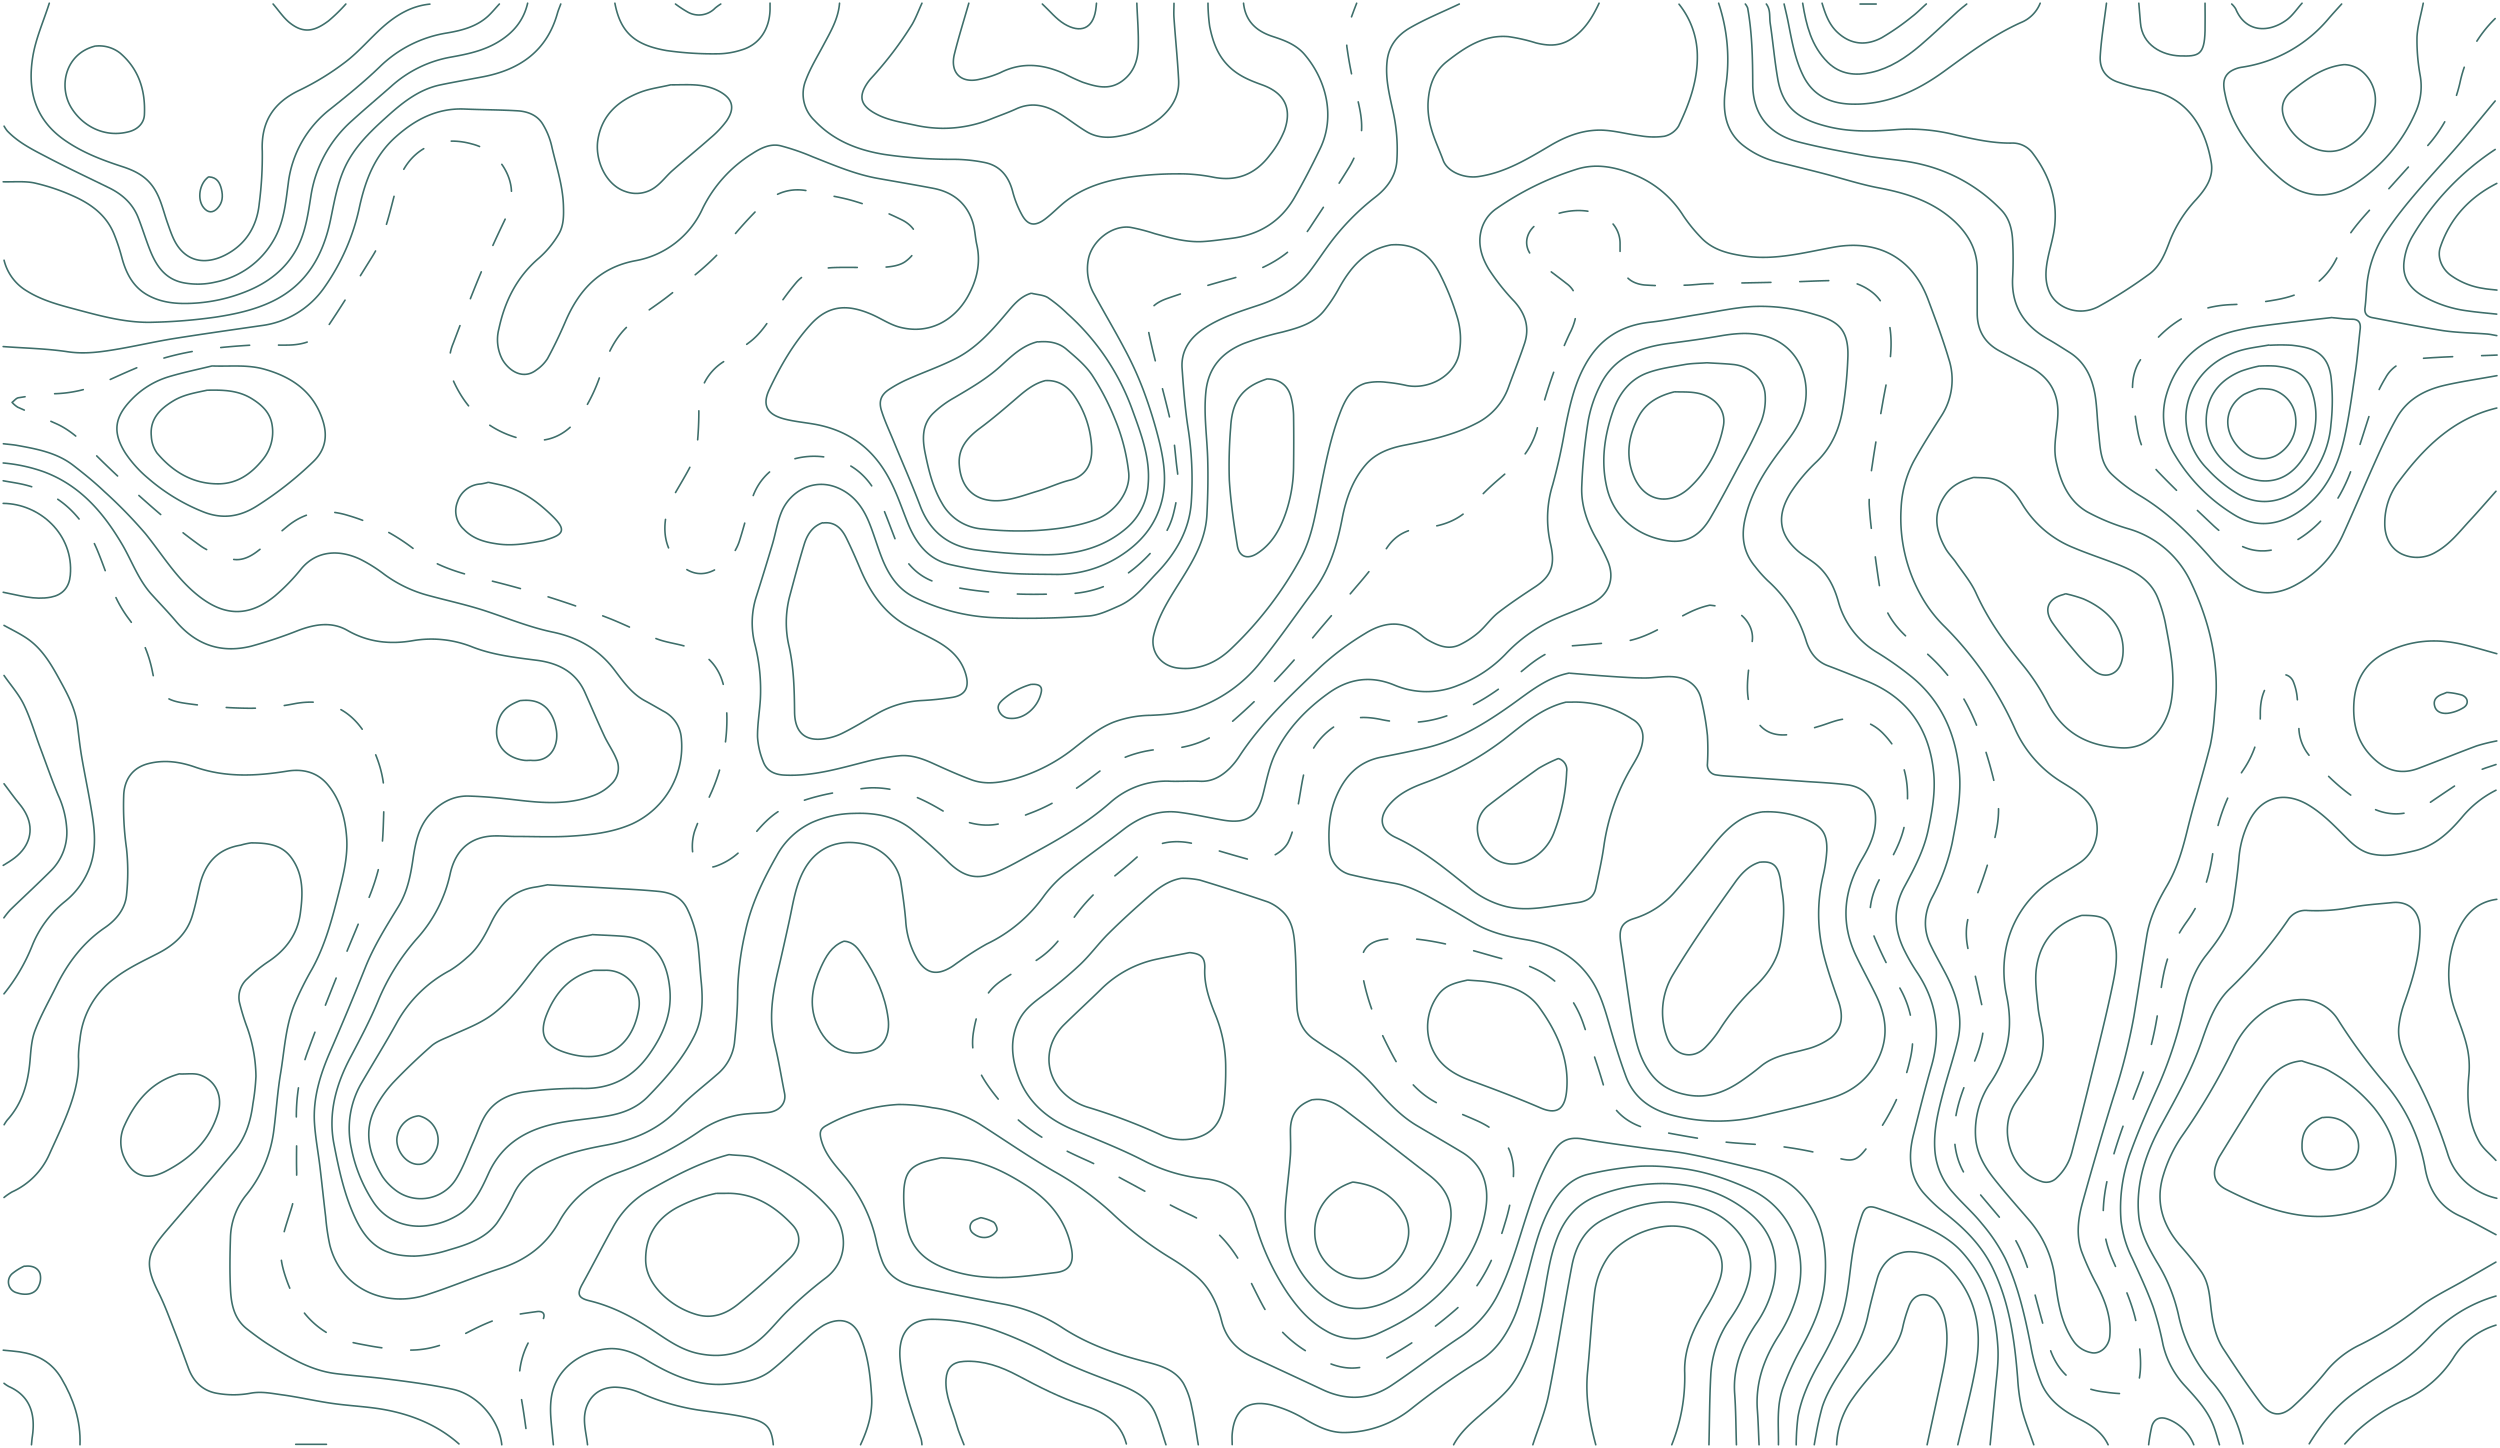 <svg id="Layer_1" data-name="Layer 1" xmlns="http://www.w3.org/2000/svg" xmlns:xlink="http://www.w3.org/1999/xlink" viewBox="0 0 773.5 448"><defs><style>.cls-1,.cls-2,.cls-3,.cls-4{fill:none;stroke:#3d6e6a;stroke-linecap:round;stroke-linejoin:round;stroke-width:0.5px;}.cls-2{stroke-dasharray:8.95 8.95;}.cls-3{stroke-dasharray:8.95 8.95;}.cls-4{stroke-dasharray:9;}.cls-5{fill: none;}</style><linearGradient id="linear-gradient" x1="189.85" y1="225.22" x2="638.1" y2="225.22" gradientTransform="translate(1.6 0.16)" gradientUnits="userSpaceOnUse"><stop offset="0.11" stop-color="#fff"/><stop offset="0.84" stop-color="#fff" stop-opacity="0"/></linearGradient></defs><title>contours</title><path class="cls-1" d="M419.75,1c-.54,1.4-1.1,2.8-1.59,4.21"/><path class="cls-2" d="M416.69,14c0,.33.06.67.11,1a122.67,122.67,0,0,0,2.49,12.75c1.35,5.37,2.89,10.72,1.4,16.24a29.76,29.76,0,0,1-3.25,7.73c-3.91,6.36-8.09,12.55-12.19,18.79-5.84,8.86-14.6,13.12-24.49,15.79-6.56,1.77-13.08,3.77-19.49,6-6.6,2.31-6.87,5.75-5.67,11.43,2,9.33,4.75,18.48,6.82,27.79,1,4.65,1.19,9.49,1.85,14.23.63,4.53-.12,8.87-1.22,13.26-1.34,5.29-4.45,9.46-8.1,13.19-5.12,5.24-11.14,9.22-18.46,10.77a32.74,32.74,0,0,1-6.24.75c-5.67.1-11.35.31-17,0-7.56-.46-15.13-1.15-22.5-3.17-6.9-1.88-11-6.61-13.5-13-1.74-4.42-3.32-8.91-5.29-13.23-3.28-7.18-9-11.82-16.73-12.91-9-1.27-19,2.55-22.45,12.65-1.51,4.44-2.61,9-4.05,13.48a15.38,15.38,0,0,1-7.5,8.72c-3.54,1.95-7.29,1.63-10.68-1.52-4.13-3.84-5.45-8.82-4.58-14.44.69-4.43,3.13-8,5.27-11.75,1.95-3.4,4-6.8,4.46-10.76a107.38,107.38,0,0,0,.52-11.49A16.34,16.34,0,0,1,223.74,112c2.74-1.89,5.33-4,8-6,3.85-2.83,6.19-6.87,8.77-10.73a80.89,80.89,0,0,1,5.76-7.74c3-3.54,7.31-4.57,11.72-4.74,5.16-.18,10.34.13,15.5-.12,2.27-.11,4.93-.5,6.67-1.78,5.71-4.17,4.47-10-1-12.8a91.81,91.81,0,0,0-14.49-5.75c-4.54-1.41-9.33-2-14-3.12-5.87-1.42-10.84.36-15,4.33A121.51,121.51,0,0,0,225.3,75c-5.23,6.5-11.86,11.37-18.32,16.43-3.8,3-7.95,5.53-11.7,8.57-4.83,3.94-7.29,9.48-9.26,15.22A52.69,52.69,0,0,1,180,128c-6,8.85-14,10-23,6.42-7.86-3.13-13.34-9-16.77-16.7a14.62,14.62,0,0,1,0-11.48c2.6-6.86,5.2-13.72,8-20.5,2.42-5.81,5-11.55,7.75-17.25s3.33-10.93,0-16.54A16.22,16.22,0,0,0,146,44.54c-10.67-3-20.05,1.85-23.21,13-2.11,7.39-3.38,15.07-7.54,21.73-4.54,7.28-9,14.6-13.79,21.72-2.76,4.11-7.13,5.64-12,5.77-3.75.1-7.51-.16-11.25,0-10.86.64-21.68,1.73-32,5.51-4.76,1.75-9.37,3.91-14,6a39.76,39.76,0,0,1-15.76,3.56c-1.44,0-2.89.14-4.33.3"/><path class="cls-1" d="M7.74,122.75l-2,.31c-.73.11-1.34.94-2,1.44A8.34,8.34,0,0,0,5.51,126l2,.88"/><path class="cls-3" d="M15.76,130.36l1.48.66c4.56,2,8.07,5.4,11.57,8.92,5.69,5.72,11.66,11.19,17.73,16.52,5,4.37,10.14,8.59,15.53,12.45,2.52,1.8,5.71,2.73,8.69,3.8,3.24,1.17,6.19-.13,8.7-2,3.31-2.47,6.33-5.33,9.55-7.94,5.54-4.49,11.6-5.43,18.51-3.34a61.26,61.26,0,0,1,21,10.81c6.34,5.08,14,7.12,21.72,9.06A293.8,293.8,0,0,1,189,191.52c4.81,1.95,9.45,4.31,14.28,6.17,2.87,1.09,6,1.43,9,2.34,7,2.15,11,7.07,12,14.23a55.58,55.58,0,0,1-4,30.49c-1.84,4.16-3.89,8.25-5.4,12.53a16.09,16.09,0,0,0-.53,6.71c.32,3.29,3.83,5.15,7.17,4a20.83,20.83,0,0,0,9.77-7.22c3.61-4.64,7.31-9.22,13-11.5a67.71,67.71,0,0,1,17.25-4.51c2.59-.31,5.16-.89,7.75-1,7.78-.22,14.67,2.62,21.26,6.45,5.09,3,10.32,5.54,16.49,5,4.28-.37,8.07-2.22,12-3.71,7.6-2.86,14.11-7.47,20.46-12.33A36.8,36.8,0,0,1,361,231.7a30.14,30.14,0,0,0,18.51-6.94A196.72,196.72,0,0,0,406,197.52c4.38-5.35,9-10.47,13.46-15.78a152,152,0,0,0,9.69-12.29c2.81-4.19,6.68-5.82,11.33-6.17,6.46-.5,11.81-2.72,16.1-7.95,3.15-3.84,7.13-7,10.93-10.3a23.86,23.86,0,0,0,8.13-12.55,146.53,146.53,0,0,1,10-29.25A18.52,18.52,0,0,0,487.81,93a7.48,7.48,0,0,0-3.07-5.23c-3.22-2.54-6.57-4.91-9.72-7.53-3.81-3.17-3.38-7.88.23-10.73,5.6-4.4,15-5.92,21-2.49a9.39,9.39,0,0,1,5,8.49c0,1.25,0,2.5,0,3.75,0,5.13,2.43,8.37,7.51,8.91a96.1,96.1,0,0,0,12.24.07c2.5,0,5-.4,7.5-.46,8.25-.21,16.5-.33,24.75-.53,5.08-.12,10.17-.45,15.25-.45A17.13,17.13,0,0,1,579,90.22c3.75,2.79,5,6.75,5.72,11,1.25,8-.88,15.72-2.23,23.5-1.12,6.41-2.29,12.82-3.22,19.26a74.27,74.27,0,0,0-.95,12,122.14,122.14,0,0,0,1.42,12.75c.62,4.67,1.25,9.35,2,14,1.18,7.18,5.55,12.52,11,16.67,10.33,7.78,16.77,18,20.65,30.09a126.11,126.11,0,0,1,4.65,17.26c.85,5.06-.18,10.19-1.52,15.25a135.29,135.29,0,0,1-6.54,19c-2.14,5-2,10-.37,15.25,1.51,4.81,2.41,9.81,3.57,14.73,1.37,5.82.18,11.33-2,16.76-2.34,5.88-5.09,11.58-6.1,18C604,353.22,605,360,609.77,366c3.24,4.07,6.69,8,10,12,4.59,5.66,7.24,12.24,9,19.24,1.58,6.18,3.29,12.34,5,18.5,2.48,9,8.47,14,17.74,15a49,49,0,0,0,5.25.47,4.67,4.67,0,0,0,5-4c1.06-4.85.29-9.68-.25-14.5-.93-8.34-4.77-15.71-8-23.23-3.13-7.19-3.32-14.51-2-22,2.07-11.29,6.38-21.86,10.44-32.52a106.26,106.26,0,0,0,5.86-23c.92-6.62,1.55-13.35,4.49-19.49a44.87,44.87,0,0,1,4.25-7.24c4.92-6.74,7.25-14.33,8.26-22.52A57.28,57.28,0,0,1,694.23,238a30.05,30.05,0,0,0,5.11-17.24c0-4,.8-8.07,4.15-11,2-1.74,4.88-1.38,6,1a17.21,17.21,0,0,1,1.27,5.22c.32,3.24.42,6.5.53,9.75a14.05,14.05,0,0,0,3.8,8.71c5.23,6.07,11,11.52,18.22,15.28,6.67,3.49,13,2.39,19-1.73,3.91-2.66,7.84-5.32,11.84-7.85"/><path class="cls-1" d="M768,238c1.38-.55,2.86-.94,4.26-1.46"/><path class="cls-1" d="M451.5,1.25c-5.08,2.42-10.34,4.54-15.2,7.34-3.82,2.22-6.62,5.45-7.14,10.4-.55,5.11.63,9.93,1.68,14.74A54.15,54.15,0,0,1,432.17,50c-.4,4.6-3,8.18-6.66,11a75,75,0,0,0-14,14.25c-2.14,2.87-4.1,5.88-6.28,8.73-4.09,5.34-9.71,8.43-16,10.51-5.69,1.89-11.42,3.7-16.49,7-4.49,2.93-7.37,6.9-7,12.49.42,6,.88,12,1.77,18a103.49,103.49,0,0,1,1.07,23.5C368,164,363.8,171.15,358,177.21c-3.6,3.74-6.82,8.07-11.73,10.24-3.13,1.37-6.44,3-9.74,3.16a256.57,256.57,0,0,1-29.73.46,61.18,61.18,0,0,1-24-6.32c-5.15-2.6-8-7.14-10-12.26-1.45-3.7-2.52-7.56-4.06-11.22-1.9-4.51-4.72-8.25-9.45-10.29-7.54-3.26-14.82,1.08-17.44,7.3-1.33,3.16-1.85,6.65-2.83,10q-2.43,8.15-5,16.25a26.72,26.72,0,0,0-.47,14.75,57.31,57.31,0,0,1,1.71,17c-.23,3.92-.93,7.84-.88,11.75a24,24,0,0,0,1.71,7.48c1.07,3,3.48,4.17,6.69,4.31,8.83.41,17.12-2.13,25.51-4.25a65.15,65.15,0,0,1,10-1.73c3.69-.35,7.14.89,10.5,2.42,3.87,1.76,7.77,3.51,11.76,5,4.37,1.61,8.88.9,13.22-.25a52.8,52.8,0,0,0,19.05-9.91c3.65-2.85,7.21-5.85,11.67-7.64A34,34,0,0,1,356,221.32c5.41-.23,10.7-.71,15.75-2.81a44.28,44.28,0,0,0,17.41-12.59c6.13-7.43,11.57-15.43,17.35-23.17,4.94-6.62,7.22-14.28,8.75-22.25,1.17-6.11,3.19-11.94,7.29-16.7,3.07-3.57,7.4-5.16,11.95-6.05,7.65-1.49,15.26-3.1,22.25-6.75a20,20,0,0,0,10-11.25c1.63-4.51,3.46-9,4.95-13.51,1.62-4.92.25-9.18-3.18-13a67.37,67.37,0,0,1-7.92-10c-2.05-3.45-3.41-7.39-2.38-11.69a11.6,11.6,0,0,1,4.77-7,90.83,90.83,0,0,1,24.78-12.17c6.28-2,12.51-.63,18.47,1.93A32.06,32.06,0,0,1,520.8,66.72a48.5,48.5,0,0,0,5.48,6.76c3.68,3.93,8.63,5.06,13.72,5.78,9.39,1.32,18.42-1.17,27.49-2.8,13-2.34,24,2.84,29,16.05,2.29,6.12,4.59,12.25,6.45,18.51a20.55,20.55,0,0,1-2.17,17.49c-3,4.71-6,9.38-8.7,14.27a34.49,34.49,0,0,0-3.87,14.47,49.2,49.2,0,0,0,6.4,27.45A41.6,41.6,0,0,0,601.8,194a105.31,105.31,0,0,1,21.66,31.57A37.08,37.08,0,0,0,638,242.05c3.36,2.08,6.87,4.14,9,7.7,3.34,5.51,2.16,13.19-3.27,17-3,2.07-6.23,3.75-9.21,5.8A32.73,32.73,0,0,0,620.4,295a36.88,36.88,0,0,0,.47,13.2c2,9.64.6,18.37-4.85,26.54A26.82,26.82,0,0,0,611.26,352c.35,4.81,2.68,8.82,5.53,12.47,3.57,4.55,7.44,8.88,11.21,13.28A33.94,33.94,0,0,1,635.85,396c.85,6.5,1.73,13.09,5.6,18.8A8.63,8.63,0,0,0,647,418.5c2.69.64,5.45-1.8,5.76-5,.56-5.82-1.42-11-4-16a84.62,84.62,0,0,1-4.7-10.26c-1.72-4.93-1.12-10.07.23-15,3.09-11.13,6.31-22.22,9.75-33.25a185.13,185.13,0,0,0,6.19-24.51c1.39-8.33,2.64-16.67,4-25,.93-5.62,3.41-10.64,6.26-15.49,3.15-5.38,4.82-11.24,6.29-17.24,2.17-8.82,4.91-17.49,7.12-26.29a71,71,0,0,0,1.3-10.23c.25-2.41.48-4.83.5-7.25.1-11.54-2.89-22.41-7.79-32.72a30.76,30.76,0,0,0-19.17-16.59,64.64,64.64,0,0,1-12.95-5.3c-5.79-3.39-8.26-9.21-9.62-15.63-1.05-5,.44-9.84.54-14.76.13-6.64-2.85-11.45-8.74-14.5-3.18-1.65-6.35-3.31-9.5-5C614,106,611.78,102.13,611.75,97c0-4.5,0-9,0-13.5.06-6.13-2.76-11-7-15-6.59-6.12-14.77-8.73-23.46-10.37-5.74-1.08-11.34-2.94-17-4.41-4.66-1.21-9.33-2.35-14-3.51A27.82,27.82,0,0,1,539,44.73c-5.56-4.63-6-11.16-5.13-17.46A55.26,55.26,0,0,0,531.75,1"/><path class="cls-1" d="M629.25,447c-1.25-3.67-2.73-7.27-3.68-11a58.77,58.77,0,0,1-1.3-9.48c-.94-11.8-2.49-23.44-7.77-34.25-3.3-6.76-8.4-11.93-14.22-16.54a49.22,49.22,0,0,1-7.23-6.75c-4.45-5.31-4.63-11.56-3-18,1.75-7,3.5-14,5.51-21,3.06-10.51,1.6-20.21-4.51-29.27a59.87,59.87,0,0,1-3.75-6.5c-3.34-6.64-3.68-13.28,0-20,3-5.51,5.92-11.06,7.25-17.25,1.25-5.83,2.3-11.76,1.74-17.74-1.27-13.52-7.91-23.29-20.71-28.49-4-1.62-8-3.24-12-4.74-3.6-1.34-5.6-4.15-6.7-7.53A41.21,41.21,0,0,0,547,179.72a39,39,0,0,1-4-4.48c-3.7-4.44-4.33-9.48-3-15,1.8-7.72,5.81-14.26,10.5-20.5,3-4,6.21-7.73,7.56-12.73,2.76-10.21-2.08-20.78-12.79-23.25-4.42-1-8.83-.56-13.26.21-5.14.89-10.31,1.6-15.49,2.26-9.11,1.17-17.14,4.21-21.43,13a40.14,40.14,0,0,0-3.7,11,167.66,167.66,0,0,0-2,20.48c-.19,5.58,1.63,10.85,4.39,15.76a65.36,65.36,0,0,1,3.72,7.26c2.11,5.18.61,10.36-5.47,13.2-3.93,1.83-8.05,3.24-12,5.06a48.09,48.09,0,0,0-14.27,10.46A39.93,39.93,0,0,1,451.26,212a25.51,25.51,0,0,1-19.76,0c-7.31-3.05-14.11-2.1-20.5,2.49-6.88,4.95-12.69,10.95-16.38,18.57-1.91,3.93-2.74,8.41-3.84,12.7-1.78,6.94-5.1,9.2-12.28,8-4.59-.78-9.14-1.86-13.76-2.44-6.5-.81-12.14,1.45-17.26,5.43-5.59,4.35-11.41,8.4-16.94,12.82a37.33,37.33,0,0,0-7.45,7.51,46,46,0,0,1-17.81,15,90.31,90.31,0,0,0-8.53,5.44c-.85.56-1.64,1.22-2.51,1.74-4.43,2.67-7.73,2-10.46-2.51a26.77,26.77,0,0,1-3.56-12c-.34-3.93-.89-7.85-1.49-11.75-.89-5.8-5.87-11.27-13.49-12.19-7.26-.86-13.08,2.13-16.5,8.43-2.64,4.86-3.35,10.24-4.5,15.51s-2.28,10.34-3.5,15.5c-1.8,7.61-2.94,15.2-1,23,1.21,4.95,2,10,3,15,.64,3.21-1.76,5.76-5.5,6-3.5.25-7.11.23-10.47,1.1a29.9,29.9,0,0,0-9.71,4.22,107.78,107.78,0,0,1-25.79,13.25c-7.74,2.84-14.16,7.74-18.27,15.16S162.54,390,154.52,392.56c-7.67,2.49-15.1,5.71-22.79,8.13-12.29,3.87-26.12-1.57-29.68-15.45a67.19,67.19,0,0,1-1.29-8.74c-.62-5.16-1.15-10.34-1.77-15.5-.54-4.5-1.4-9-1.69-13.5-.49-7.85,1.81-15.14,4.92-22.26q5.57-12.8,10.75-25.75c2.68-6.75,6.52-12.84,10.29-19C126,276,127,271.06,127.75,266s1.64-9.81,5-13.74c3.19-3.71,7.25-6.08,12.23-5.95s10,.63,15,1.22c7.84.93,15.61,1.54,23.26-1.25a15,15,0,0,0,6-3.77,6.74,6.74,0,0,0,1.44-7.74c-1-2.43-2.56-4.64-3.68-7-2.08-4.46-4-9-6-13.49-2.88-6.51-8.43-9.16-15-10s-13.39-1.6-19.73-4.06a34.16,34.16,0,0,0-18.52-2c-7.06,1.22-13.86.51-20.26-3.17-4.88-2.8-10-1.91-15-.07a142,142,0,0,1-14.76,4.95c-9.22,2.28-17-.32-23.25-7.66-2.39-2.83-5-5.52-7.48-8.26-4.08-4.45-6.07-10.12-9-15.22-5.84-10-13.1-18.6-24.45-22.82A50.4,50.4,0,0,0,1,143.25"/><path class="cls-1" d="M652.25,447c-1.86-3.95-5.3-6.12-9-8-5-2.53-9.42-5.83-11.65-11a58.57,58.57,0,0,1-3.3-11.72c-1.82-9.23-3.89-18.41-7.9-26.94a55.22,55.22,0,0,0-7.21-10.75c-2.72-3.39-6.06-6.28-8.91-9.58a21.92,21.92,0,0,1-5.6-12.71c-.55-6.42,1-12.45,2.59-18.5,1.39-5.28,3.16-10.47,4.44-15.77,1.79-7.39-.31-14.21-3.71-20.74-1.57-3-3.27-5.95-4.73-9-2.3-4.87-1.94-9.7.46-14.5a65.39,65.39,0,0,0,6.28-17c1.42-7.43,2.94-14.93,2.16-22.49-1.22-11.78-5.88-22-15.44-29.48A98.82,98.82,0,0,0,581,202a26.54,26.54,0,0,1-12.25-16c-1.27-4.45-3.29-8.52-7-11.5-1.77-1.41-3.77-2.54-5.47-4-6.43-5.66-6.27-11.62-2.18-18.17a52.33,52.33,0,0,1,8-9.51c4.81-4.67,7.14-10.45,8.14-16.81a125.87,125.87,0,0,0,1.5-15.74c.25-8.86-3.7-11.07-10-12.89A57.2,57.2,0,0,0,542,94.85c-5.45.36-10.85,1.55-16.26,2.41-5.09.8-10.14,1.88-15.26,2.44-9,1-15.63,5.19-20.06,13.26-3.44,6.24-4.84,13-6.2,19.79A175,175,0,0,1,480.4,150a34.73,34.73,0,0,0-.66,18.28c1.36,6.08.64,9.74-4.73,13.27-3.9,2.57-7.8,5.16-11.46,8-2.25,1.77-3.92,4.26-6.09,6.14a27,27,0,0,1-5.73,3.76c-3.57,1.75-6.84.31-10-1.47a13.82,13.82,0,0,1-2-1.5c-5.7-4.87-11.73-4-17.45-.41a84.71,84.71,0,0,0-13.72,10.26c-9,8.62-18.2,17.1-25.1,27.65a23,23,0,0,1-3,3.74c-2.54,2.49-5.46,4.2-9.23,4-3-.12-6,.08-9,0a26.08,26.08,0,0,0-18.7,6.58c-7.38,6.47-15.75,11.32-24.3,15.93-3.48,1.88-6.91,3.89-10.52,5.46-6.07,2.66-10.17,1.87-15-2.68a148.67,148.67,0,0,0-12-10.7c-5.07-3.83-11.08-4.88-17.44-4.64a33.33,33.33,0,0,0-13,2.78,24,24,0,0,0-10.95,10.31c-4.25,7.49-8,15.24-9.75,23.74a90.74,90.74,0,0,0-2.34,18.24c0,5.33-.44,10.68-1,16a15.1,15.1,0,0,1-5.44,9.75c-4,3.53-8.29,6.74-11.94,10.57-6.16,6.48-13.73,9.65-22.3,11.23-7.19,1.32-14.3,3-20.77,6.69a20,20,0,0,0-7.76,8.26,68.58,68.58,0,0,1-5.3,9.21c-3.63,4.8-9.19,6.66-14.7,8.24a40.22,40.22,0,0,1-10.73,1.95c-8.69,0-14-2.72-18.21-11.41-3.52-7.34-5.21-15.3-6.75-23.24-1.86-9.63.66-18.5,5.18-27,3-5.66,6-11.36,8.46-17.26a69.39,69.39,0,0,1,12.12-19.43,43.59,43.59,0,0,0,10.21-20c1.33-6,4.76-10.3,11-11.41,3-.53,6.15-.09,9.23-.09,5.5,0,11,.25,16.5-.06,6.63-.39,13.36-1.1,19.46-3.79a26.37,26.37,0,0,0,15.25-27.14,10.2,10.2,0,0,0-5.46-7.76c-1.91-1.09-3.82-2.2-5.75-3.24-4.12-2.23-6.75-6-9.44-9.55-4.88-6.45-11.36-10.07-19.07-11.68-7.06-1.48-13.71-4.19-20.51-6.46-5.8-1.93-11.82-3.22-17.73-4.82A40.65,40.65,0,0,1,119,177.78a46.24,46.24,0,0,0-7.51-4.73c-6.16-2.93-13.3-3-18.26,2.92A61.83,61.83,0,0,1,85,184.44c-9.13,7.39-17.24,5.71-25.47-1.67-5.77-5.18-9.76-11.76-14.57-17.7a144.41,144.41,0,0,0-12.69-13c-3-2.86-6.23-5.47-9.49-8-5.11-4-11.31-5.14-17.48-6.26-1.4-.25-2.83-.34-4.25-.51"/><path class="cls-1" d="M384.75,1c.6,5.53,3.9,8.62,9,10.28,3.7,1.21,7.36,2.54,10,5.71,6.6,7.83,9.47,19.07,4.7,29-2.49,5.18-5.13,10.29-8,15.25-4.31,7.43-11,11.45-19.46,12.51-3,.38-6,.83-9,1-5.07.24-9.92-1.14-14.75-2.47a58.75,58.75,0,0,0-7.51-1.94c-5.69-.77-11.94,4.23-13,9.94A15.76,15.76,0,0,0,338.52,91c3.1,5.7,6.43,11.28,9.44,17a105.24,105.24,0,0,1,5.72,12.51,141.11,141.11,0,0,1,5.22,17c1.29,5.63,2.05,11.4.63,17.24-1.9,7.79-6.67,13.34-13.29,17.48a35.91,35.91,0,0,1-20,5.49c-5.58-.08-11.19,0-16.74-.56a118,118,0,0,1-15.5-2.48c-7-1.61-10.75-6.86-13.27-13.19-2.12-5.34-3.88-10.82-7-15.77-5.09-8.16-12.42-12.82-21.78-14.48-3-.52-6.05-.81-9-1.54-4.72-1.18-7.58-3.58-4.93-9.17,3.39-7.16,7.32-14.08,12.68-20,5.72-6.37,11.72-6.4,19-3.25,2.88,1.25,5.56,3.1,8.53,3.91,9,2.45,16.92-1.85,21.19-9.44,2.77-4.93,4.1-10.25,2.81-16-.54-2.39-.56-4.93-1.33-7.23-1.93-5.83-6.24-9.12-12.19-10.26-5.57-1.06-11.16-2-16.75-3-7.18-1.23-13.8-4.1-20.51-6.74a70.8,70.8,0,0,0-10-3.43c-3.15-.73-6.13.77-8.7,2.45a41.47,41.47,0,0,0-15.34,16.93,28.27,28.27,0,0,1-20.95,16.22c-11,2.12-17.34,9.06-21.52,18.8-1.67,3.9-3.51,7.75-5.54,11.47a12.13,12.13,0,0,1-3.45,3.51c-4.15,3.2-8.52.21-10.5-3.21a13.18,13.18,0,0,1-1.1-9.48c1.8-8.48,5.49-16,12.31-21.85a30.47,30.47,0,0,0,6.21-7.49c1.58-2.63,1.56-5.77,1.45-8.94-.22-6.4-2.3-12.36-3.67-18.49A23,23,0,0,0,168,38.53c-1.67-2.84-4.57-4-7.7-4.23-5.49-.34-11-.32-16.5-.56-8.53-.37-15.38,3.22-21.51,8.75-6.35,5.72-9.19,13.19-11,21.26a67.55,67.55,0,0,1-11,25.27,28,28,0,0,1-19.53,11.74c-9,1.3-18,2.57-27,4-5.69.92-11.32,2.22-17,3.2-5.21.89-10.36,1.68-15.77.88-6.59-1-13.31-1.11-20-1.61"/><path class="cls-1" d="M550.25,447c.09-6-.69-12.18,1.55-18a88.89,88.89,0,0,1,5.25-11.49c3.79-6.77,7-13.79,7.59-21.54.74-10.23-.76-20.06-8.64-27.74-3.58-3.47-8-5.32-12.76-6.47-6.89-1.69-13.79-3.36-20.75-4.72-4.52-.89-9.16-1.18-13.74-1.82-6.25-.87-12.52-1.69-18.74-2.79-4.17-.73-6.94.15-9.25,3.81-3.66,5.81-5.91,12.23-8.06,18.72-2.95,8.94-5.29,18.13-9.74,26.5a34.62,34.62,0,0,1-11.67,12.57c-7.06,4.71-13.76,9.95-20.82,14.65-6.71,4.46-13.91,4.72-21.22,1.3s-14.33-6.68-21.5-10c-4.95-2.29-8.41-5.79-9.77-11.24s-3.7-10.58-8.25-14.23a66.81,66.81,0,0,0-7.5-5.25,107.29,107.29,0,0,1-18.27-14,94.92,94.92,0,0,0-17.91-12.88c-7.88-4.54-15.37-9.76-23.05-14.65a36.5,36.5,0,0,0-14.51-5,55.48,55.48,0,0,0-10.49-1,51.25,51.25,0,0,0-22.23,6.45c-2.19,1.18-2.32,2.33-1.54,5,1.2,4.05,4,7.13,6.58,10.19a46.39,46.39,0,0,1,10.46,21.3,42.7,42.7,0,0,0,1.49,5c1.78,5.24,6,7.45,11,8.48,9.16,1.9,18.31,3.79,27.51,5.48A49.7,49.7,0,0,1,329,411c7.78,5,16.35,8,25.24,10.27,4.57,1.17,9.29,2.42,11.93,6.78a24.15,24.15,0,0,1,2.53,7.21c.86,3.87,1.38,7.82,2.05,11.74"/><path class="cls-4" d="M1,148.75c2.25.42,4.53.72,6.75,1.27,11.15,2.79,18.2,10.16,22.48,20.49,1.88,4.53,3.36,9.23,5.33,13.71a38.75,38.75,0,0,0,4.48,7.5,40,40,0,0,1,7.21,16.53c1.49,7.54,5.22,8.63,10.27,9.38a146.68,146.68,0,0,0,20,1.51,72.34,72.34,0,0,0,13.74-1.44c10-1.82,17.79,1.77,22.74,11.06,3.14,5.91,5.16,12.07,4.86,19s-.18,13.92-1.66,20.73a67.65,67.65,0,0,1-3.46,10.26c-2.57,6.54-5.36,13-8,19.52-3.47,8.72-7,17.45-10.22,26.25A58.38,58.38,0,0,0,91.71,347c.19,5.24-.07,10.5.08,15.75a38.09,38.09,0,0,1-2,12.26c-1.17,3.78-2.56,7.61-2.87,11.5-.25,3,.64,6.28,1.65,9.21,2.35,6.79,6.08,12.66,12.42,16.55,3.79,2.32,8,3.16,12.27,3.93a85.18,85.18,0,0,0,12,1.48,29.63,29.63,0,0,0,14.51-2.92c4.47-2.22,8.85-4.74,13.53-6.39,4.05-1.42,8.44-1.95,12.72-2.55,2.25-.32,2.9,1,1.72,2.92-1.34,2.21-3,4.26-4.2,6.53a25,25,0,0,0-2.31,17c.82,4.38,1.35,8.82,2,13.24a9.38,9.38,0,0,0,.49,1.5"/><path class="cls-1" d="M155.25,447c-.8-7.77-7.42-15.52-15.26-17.18-6.27-1.33-12.64-2.19-19-3-5.65-.76-11.34-1.12-17-1.81-7.65-.93-14.12-4.77-20.48-8.75-2.43-1.52-4.74-3.25-7-5-4.1-3.15-5-7.79-5.2-12.49-.26-5.32-.17-10.67,0-16a21.86,21.86,0,0,1,5-13.21,39.27,39.27,0,0,0,8.43-20c.75-5.82,1.11-11.71,2.08-17.49,1.19-7.12,1.52-14.46,4.25-21.24a98.9,98.9,0,0,1,5.47-11c4.08-7.38,6.19-15.41,8.25-23.5,1.45-5.68,2.89-11.33,2.46-17.26s-2-11.79-6-16.47c-3.25-3.76-7.66-4.79-12.46-4-9.51,1.53-18.91,2-28.27-1.21C55.83,235.73,51,235,46,236.24s-7.42,4.89-7.71,9.51a95.08,95.08,0,0,0,.85,16.76,68,68,0,0,1,0,14.48c-.44,4.25-3.13,7.58-6.65,10-6.73,4.59-11.44,10.81-15,18-2.25,4.58-4.81,9.05-6.63,13.79-1.13,2.93-1.3,6.28-1.58,9.46-.6,6.79-2.32,13.08-7,18.26a11.81,11.81,0,0,0-1,1.49"/><path class="cls-1" d="M142,446.75c-6.33-5.61-13.89-8.77-22-10.41-5.65-1.14-11.5-1.3-17.22-2.13-5.2-.74-10.32-1.95-15.52-2.65-3.29-.45-6.53-1.16-10-.45a28.66,28.66,0,0,1-10,0c-4.45-.71-7.46-3.61-9-7.9-1.32-3.59-2.61-7.19-4-10.74-1.69-4.28-3.23-8.64-5.29-12.73-4.55-9-3.24-12.2,2.56-19,7-8.2,14.07-16.27,20.95-24.54C76,352,77.58,346.9,78.25,341.5a66.36,66.36,0,0,0,.94-8.5,46.93,46.93,0,0,0-2.68-15,67.17,67.17,0,0,1-2.45-8,7.72,7.72,0,0,1,2.48-7.2A45.36,45.36,0,0,1,83,297.54c5.41-3.58,9-8.42,9.9-14.8.81-5.91,1.13-11.94-2.67-17.24-3.12-4.36-7.78-4.67-12.5-4.71a20.09,20.09,0,0,0-3.25.7c-7.32,1.2-11.19,5.8-12.76,12.76-.7,3.09-1.33,6.22-2.27,9.24-1.72,5.5-5.68,9-10.7,11.55-4.51,2.32-9.21,4.5-13.19,7.57a26.6,26.6,0,0,0-10.83,19.14,35.91,35.91,0,0,0-.46,5.25c.41,7.2-1.83,13.78-4.55,20.24-1.42,3.37-3,6.68-4.49,10A23,23,0,0,1,3.76,368.77a18.37,18.37,0,0,0-2.51,1.73"/><path class="cls-1" d="M540,1.25a4.48,4.48,0,0,1,.73,1.25c1.39,7.78,1.54,15.62,1.57,23.5,0,9.33,4.91,15.55,14.22,17.93,6.83,1.76,13.79,3,20.74,4.28,5.71,1,11.6,1.26,17.22,2.64A50.53,50.53,0,0,1,619.22,65c2.56,2.65,3.35,6.15,3.5,9.72a109.08,109.08,0,0,1,0,11c-.53,8.88,3.53,15,11,19.26,2.22,1.25,4.35,2.65,6.51,4,4.91,3.06,7.08,7.85,8,13.26.6,3.79.64,7.67,1.07,11.49.53,4.68.45,9.68,4.27,13.2a49.93,49.93,0,0,0,8.24,6.25c8.46,5,15.31,11.72,21.77,19a46.9,46.9,0,0,0,9.53,8.68c5.67,3.61,11.82,3.22,17.66-.14a33,33,0,0,0,14-15c3.79-8.28,7.3-16.68,11.06-25,1.76-3.9,3.65-7.77,5.76-11.49,3.23-5.7,8.59-8.56,14.72-10,5.36-1.23,10.82-2,16.24-3"/><path class="cls-4" d="M772,5.75a39,39,0,0,0-10.81,19.49A44,44,0,0,1,750.5,45.75L732.25,66c-3.47,3.87-6.7,7.9-8.76,12.75-3.61,8.48-10.6,12.48-19.25,14a95.65,95.65,0,0,1-13.49,1.49c-12.92.36-22,7.06-28.67,17.36-2.28,3.5-2.58,7.77-2.07,12,.43,3.51.83,7,1.53,10.49a24.58,24.58,0,0,0,6.51,12.21c5.48,5.68,11.24,11.09,17,16.52a52.34,52.34,0,0,0,5.74,4.52c6.7,4.76,13.52,3.57,20-.3,8.58-5.16,13.69-13.24,17-22.45,2.46-6.85,4.45-13.86,6.84-20.72a46.13,46.13,0,0,1,3.47-7c2.25-4.11,6.28-5.59,10.49-5.92,8-.64,16-.76,24-1.09"/><path class="cls-1" d="M772.5,370.75a21,21,0,0,1-13-9,20.07,20.07,0,0,1-2.26-5,147.22,147.22,0,0,0-11.49-26.51c-2.13-4-4.13-8.21-3.5-13a30.73,30.73,0,0,1,1.5-6.49c2.66-7.46,5-14.95,5-23,0-6.37-3.94-8.95-8.53-8.49-4.42.44-8.89.7-13.23,1.57a56.48,56.48,0,0,1-13,.88,6.41,6.41,0,0,0-6,2.81,134.89,134.89,0,0,1-18.24,21.53c-4.42,4.36-6.51,10.23-8.51,16-3.18,9.16-7.89,17.54-12.53,26-4.77,8.7-7.91,17.88-7,28,.48,5.21,2.94,9.8,5.51,14.22A53.21,53.21,0,0,1,674,406.75,45.73,45.73,0,0,0,684.76,428,43.75,43.75,0,0,1,694,446.75"/><path class="cls-1" d="M772.25,382c-3.67-1.92-7.25-4-11-5.71-6.51-2.89-9.75-8.22-10.91-14.8A54.92,54.92,0,0,0,737.71,335a171.36,171.36,0,0,1-14.2-19.3A13.19,13.19,0,0,0,711,309.33a20.44,20.44,0,0,0-11.23,4.19,28.48,28.48,0,0,0-8.79,11,195.46,195.46,0,0,1-16.13,27.33,43.58,43.58,0,0,0-5.5,11.71c-2.56,8.25-.26,15.57,5.38,22,2.19,2.49,4.31,5.06,6.24,7.75,2.64,3.71,2.69,8.2,3.25,12.48S685.7,414,688,417.48c3.73,5.65,7.45,11.33,11.53,16.72,2.86,3.78,6.09,4.57,10.15.76a96.19,96.19,0,0,0,9.72-10.27,30.63,30.63,0,0,1,10.85-8.64,101,101,0,0,0,18.06-11.43c4.38-3.42,9.57-5.79,14.41-8.62q4.74-2.76,9.5-5.5"/><path class="cls-1" d="M546.5,1.25c1.38,1.8.91,4,1.21,6,.86,5.73,1.34,11.53,2.34,17.23,1.69,9.7,7.63,12.77,15.7,14.74,7.17,1.76,14.54,1.41,21.74.83a57.86,57.86,0,0,1,17.75,1.75c5.7,1.3,11.36,2.56,17.26,2.47A7.76,7.76,0,0,1,629,47.52c5,6.64,7.63,14.1,6.71,22.47-.38,3.46-1.5,6.83-2.17,10.26s-.94,7.12.74,10.5c2.24,4.5,8.84,7.3,14.93,4.14A143.26,143.26,0,0,0,664.72,85c3.69-2.56,5.21-6.74,6.73-10.73a40.35,40.35,0,0,1,8-12.49c2.93-3.26,5.52-6.84,4.71-11.48C682.4,40,677.15,29.76,664,27.71a57.52,57.52,0,0,1-8.5-2.24c-3.48-1.11-6-3.64-5.68-8.22.33-5.43,1.25-10.83,1.92-16.25"/><path class="cls-1" d="M544.25,447c-.17-3.58-.25-7.17-.52-10.75-.61-8.39,2-15.77,6.46-22.79a47.54,47.54,0,0,0,6.09-13.7c3.32-13.2-3-26.4-14.77-31.78-7.51-3.43-15.24-6-23.51-6.71a63.42,63.42,0,0,0-10.74-.43,104.62,104.62,0,0,0-16,2.51c-5.17,1.29-8.68,5-11.32,9.63-4,7.12-5.55,15-7.74,22.76-1.26,4.46-2.35,9.06-4.34,13.2-2.29,4.78-5.31,9.18-10.11,12.1a215,215,0,0,0-21.11,14.85,33.4,33.4,0,0,1-20.91,7.34c-4.33,0-8.08-1.89-11.76-4a38.8,38.8,0,0,0-10.73-4.57c-7.48-1.65-11.38,1.73-12,9.05-.09,1.08,0,2.17,0,3.25"/><path class="cls-1" d="M772.25,244.5a32.68,32.68,0,0,0-10.57,8.44c-4,4.69-8.46,8.93-14.92,10.37-4.33,1-8.62,1.88-13,.9-3-.67-5.37-2.55-7.51-4.71-3.68-3.69-7.25-7.49-11.74-10.26-7.21-4.44-14.57-3.12-18.57,4.73a31.47,31.47,0,0,0-3.23,11.78c-.41,4.6-1.07,9.18-1.72,13.75-.92,6.39-4.73,11.36-8.54,16.21-3.63,4.64-5.37,10-6.65,15.55A129.36,129.36,0,0,1,668,335.52c-3.08,6.84-6.13,13.72-8.7,20.76a49.6,49.6,0,0,0-3.05,21.47,34.78,34.78,0,0,0,3.44,11.51c2.29,4.95,4.59,9.91,6.46,15A94.8,94.8,0,0,1,669.23,416a28.06,28.06,0,0,0,7,13c3.28,3.59,6.62,7.16,8.47,11.76.82,2,1.36,4.16,2,6.24"/><path class="cls-1" d="M259.75,1c-.37,4.83-2.8,8.87-5,13-1.88,3.55-4,7-5.42,10.77A11.34,11.34,0,0,0,252,37.27c5.87,6.23,13.28,9.14,21.52,10.5A144.53,144.53,0,0,0,295,49.3a49,49,0,0,1,9.74,1c4.71,1,7.34,4.26,8.57,8.91a30.37,30.37,0,0,0,3,7.48c1.68,2.9,3.78,3.6,7.16,1,2.11-1.61,3.95-3.55,6-5.2,5.85-4.64,12.81-6.65,20-7.7a108.31,108.31,0,0,1,14.74-1,53.33,53.33,0,0,1,11,1c7.48,1.53,13.28-.93,17.72-6.85a29.65,29.65,0,0,0,4.45-7.5c2.52-7-.05-11.74-6.92-14.2-3.87-1.39-7.55-2.9-10.54-6-3.35-3.43-4.74-7.63-5.64-12.06A54.24,54.24,0,0,1,373.75,1"/><path class="cls-1" d="M173.5,1.25c-.33.92-.73,1.82-1,2.75-3.25,11.74-11.6,17.54-23,19.75-4.41.85-8.85,1.6-13.25,2.52-6.32,1.32-11.31,5.15-15.94,9.29s-9.14,8.32-12.29,13.7C104.65,55,103.61,61.59,102.27,68c-2.31,11.09-7.43,20.13-18,25.24-5.6,2.7-11.7,4-17.76,4.91a162.6,162.6,0,0,1-19,1.55C39.63,100,32,98,24.51,96c-5.58-1.49-11.26-2.87-16.25-6a15.28,15.28,0,0,1-7-9.48"/><path class="cls-1" d="M163.25,1C162,6.38,158.79,10.21,154,13.06c-4.53,2.7-9.54,3.73-14.54,4.62A37.23,37.23,0,0,0,121,26.75c-4,3.51-8.06,6.93-12,10.51A39,39,0,0,0,96.22,60.5c-.88,5.54-1.64,11.2-4.28,16.22C88.48,83.27,82.87,87.55,76,90.26a50.92,50.92,0,0,1-16.75,3.59c-4.88.22-9.5-.23-13.73-2.64-4.38-2.5-6.52-6.7-7.8-11.45a60,60,0,0,0-2.5-7.5C32.79,66.43,28,63,22.47,60.57a62.17,62.17,0,0,0-12-4C7.43,56,4.17,56.33,1,56.25"/><path class="cls-1" d="M537.25,447c-.17-5.25-.16-10.51-.54-15.75-.58-8.05,2.2-15,6.53-21.51a34.92,34.92,0,0,0,5.51-12.24c1.85-9-.53-16.69-7.78-22.47-7.48-6-16.14-8.67-25.72-8.83a55.3,55.3,0,0,0-21,3.79c-6.3,2.43-10.17,7-12.54,13.24-2.44,6.4-3.13,13.15-4.43,19.78-1.65,8.39-3.91,16.66-8.44,23.89-2.51,4-6.5,7.14-10.14,10.29-3.4,2.94-6.78,5.8-8.95,9.81"/><path class="cls-1" d="M15.25,1c-1.75,5.5-4.18,10.89-5.1,16.52-1.59,9.78.17,19.21,10.08,26,5.4,3.72,11.38,6,17.52,8,3.45,1.11,6.65,2.6,9,5.5,2.79,3.44,3.6,7.72,5,11.74.92,2.56,1.75,5.28,3.3,7.46,3.73,5.24,9.35,5.37,14.62,2.7C76,75.7,79.51,70.07,80.21,63a115,115,0,0,0,.94-16.25c-.41-9.09,3.45-15,11.55-18.85a81.08,81.08,0,0,0,14.22-8.75c4.19-3.2,7.64-7.36,11.61-10.87,4.14-3.65,8.79-6.45,14.47-7"/><path class="cls-1" d="M494.75,1c-2.09,4.48-4.6,8.58-9,11.28-3.41,2.1-6.89,1.91-10.52,1a54.19,54.19,0,0,0-8.51-1.94c-7.55-.65-13.37,3.25-19,7.65-4.23,3.3-5.59,7.86-5.88,12.79a24.54,24.54,0,0,0,1,8c.93,3.34,2.47,6.5,3.66,9.77,1.32,3.64,6.54,5.74,11,5.07,8.31-1.23,15.23-5.5,22.21-9.62,5.39-3.18,11-5.18,17.28-4.65,3.52.3,7,1.24,10.5,1.66a24.06,24.06,0,0,0,7.47.15,7,7,0,0,0,4.41-3.17c3.36-7,6-14.32,5.78-22.19a25.72,25.72,0,0,0-5.66-15.5"/><path class="cls-1" d="M154.5,1.25C153.33,2.5,152.25,3.84,151,5c-3.59,3.28-8.16,4.44-12.74,5.21a38.37,38.37,0,0,0-20.8,10.5c-4.8,4.63-10,8.85-15.21,13a34.18,34.18,0,0,0-13.06,23c-.81,6.07-1.34,12.27-4.64,17.78A26.73,26.73,0,0,1,66.75,87.26a23.94,23.94,0,0,1-9.76.27C51,86.45,48.24,82.11,46.26,77,45,73.77,44,70.46,42.73,67.26,41,62.91,37.69,60,33.51,58c-6.11-3-12.24-5.87-18.24-9-4.58-2.41-9.34-4.64-13-8.47a10.26,10.26,0,0,1-1-1.49"/><path class="cls-1" d="M528.75,447c.17-7.08.18-14.17.55-21.25a33.15,33.15,0,0,1,5.9-17.53c2.77-4,5.15-8.23,6.12-13.21,1.13-5.79-.61-10.61-4.36-14.72-4.44-4.86-10.16-7.23-16.7-8.1-8.67-1.14-16.45,1.23-24,5.05-6,3-8.77,8.37-9.94,14.52-2.53,13.21-4.52,26.53-7.16,39.72-1.06,5.29-3.23,10.35-4.9,15.52"/><path class="cls-1" d="M615.75,447c.5-5.17,1-10.33,1.48-15.5.41-4.83,1.19-9.69.92-14.49-.62-11-3.57-21.35-11.19-29.72-3.73-4.09-8.69-6.59-13.73-8.75-4.09-1.76-8.28-3.32-12.49-4.75-2.51-.85-3.79-.34-4.67,2.24a70,70,0,0,0-2.77,11c-1.27,7.61-1.37,15.48-4.36,22.71A115.58,115.58,0,0,1,562.72,422c-2.89,5.15-5.35,10.47-6.41,16.28a72.34,72.34,0,0,0-.56,8.74"/><path class="cls-1" d="M285.25,1c-1,2.17-1.83,4.43-3,6.48A110.79,110.79,0,0,1,269.5,24.25c-.35.4-.69.82-1,1.25-3.1,4.47-2.36,7.38,3.31,10.13,3.43,1.66,7.41,2.27,11.2,3.07a40.58,40.58,0,0,0,8.49,1,39.56,39.56,0,0,0,15.25-2.93c2.49-1,5.06-1.89,7.49-3,5.55-2.61,10.37-.83,15,2.27,2.34,1.57,4.6,3.29,7,4.72,3.34,2,7.1,2,10.72,1.22a26.66,26.66,0,0,0,12-5.44c3.62-3.08,5.95-6.89,5.71-11.75-.33-6.42-1-12.83-1.44-19.25-.11-1.49,0-3,0-4.5"/><path class="cls-1" d="M517.25,447a56.06,56.06,0,0,0,4-22.25c-.28-7.56,2.89-14,6.69-20.28a42.15,42.15,0,0,0,4.22-8.74c2.29-7.22-1.72-12-7.18-14.73-9.3-4.61-22.79,1.21-27.5,8a25,25,0,0,0-4.18,11.51c-.9,7.89-1.32,15.83-2.09,23.74s.53,15.29,2.52,22.75"/><path class="cls-1" d="M724.5,1.25c-1.42,1.58-2.87,3.14-4.24,4.75a43.25,43.25,0,0,1-26.51,14.78A9.28,9.28,0,0,0,690.27,22c-3,1.95-2.29,5-1.72,7.7,1.45,7,5.25,12.85,9.74,18.22a63.25,63.25,0,0,0,7.49,7.51c6.91,5.9,14.88,6.52,22.72,1.52a50.28,50.28,0,0,0,18.91-22.28,19.31,19.31,0,0,0,1.41-11.22,60.39,60.39,0,0,1-1-12C748,8,749.08,4.5,749.75,1"/><path class="cls-1" d="M266.25,447c2.23-4.75,3.77-9.74,3.43-15-.4-6.38-1.08-12.74-3.65-18.76-2.32-5.46-7.07-5.48-11.25-3.18a31,31,0,0,0-5.27,4.2c-3.62,3.21-7,6.68-10.8,9.69-4,3.18-9,3.9-14,4.3-9.23.74-17.12-2.91-24.76-7.49-3.6-2.15-7.48-3.77-11.74-3.46-7.82.57-16.2,5.77-17.6,14.94-.64,4.19,0,8.18.35,12.26.07.83.17,1.67.25,2.5"/><path class="cls-1" d="M605.75,447c1.92-8.25,4.22-16.43,5.65-24.77,1.89-11,0-21.33-8.17-29.71a17.68,17.68,0,0,0-11.73-5.21c-4.55-.32-9.1,2.51-10.73,8.45-1.1,4-2.16,8-3,12a35.18,35.18,0,0,1-5,11.48c-3.23,5.21-7,10.15-8.94,16a87.22,87.22,0,0,0-2,9c-.19.91-.33,1.83-.5,2.75"/><path class="cls-1" d="M360.75,447c-1.08-3.25-1.95-6.59-3.3-9.73-2.14-5-6.78-7.16-11.46-9-6.94-2.69-13.94-5.14-20.53-8.71a113.61,113.61,0,0,0-16.75-7.7,60,60,0,0,0-20.46-3.67c-8.18.11-10.35,6.07-9.75,12.55.78,8.54,3.9,16.45,6.49,24.5a10.26,10.26,0,0,1,.26,1.75"/><path class="cls-1" d="M1.25,193.5c2.25,1.25,4.58,2.37,6.73,3.78,5.23,3.4,8.12,8.72,11,14,2.28,4.17,4.44,8.41,5,13.24.4,3.17.74,6.35,1.27,9.5.84,4.93,1.86,9.82,2.72,14.75,1.09,6.33,2.18,12.66,0,19A24.51,24.51,0,0,1,20,279a33.74,33.74,0,0,0-10,13.49,57.41,57.41,0,0,1-8.77,15"/><path class="cls-1" d="M772.5,202.25c-3.33-.92-6.65-1.91-10-2.73-8.45-2.08-16.65-1.58-24.51,2.47-6.64,3.42-9.47,9.08-9.73,16.26-.22,6.22,1.27,11.75,6,16.29,4.13,4,8.7,5.19,14,3.19,6-2.26,12-4.71,18-6.94a54.65,54.65,0,0,1,6.24-1.54"/><path class="cls-1" d="M772,31.25c-4.25,5.08-8.39,10.26-12.77,15.23-7.32,8.31-15,16.31-21.18,25.55a35.06,35.06,0,0,0-5.8,17c-.16,2.08-.26,4.18-.52,6.25-.23,1.82.69,2.69,2.27,3,7.25,1.36,14.47,2.85,21.76,4,4.53.68,9.16.71,13.74,1.07,1,.08,2,.32,3,.49"/><path class="cls-1" d="M552,1.25c.42,1.83.88,3.66,1.24,5.5,1.14,5.71,2.06,11.45,4.72,16.77,3,6,8.12,8.38,14.29,8.67,11,.5,20.6-3.84,29.17-10.06C609.07,16.58,616.56,10.9,625.23,7a10.75,10.75,0,0,0,6-6"/><path class="cls-1" d="M299.75,1c-1.5,5.25-3.15,10.46-4.46,15.76-1.44,5.82,2.15,9.23,8,7.72a31.53,31.53,0,0,0,6.23-2c6.69-3.36,13.23-2.64,19.77.31A58.88,58.88,0,0,0,335,25.45c4.09,1.34,8.2,2.6,12.26-.42,3.53-2.61,4.77-6.28,4.91-10.28.15-4.57-.26-9.17-.43-13.75"/><path class="cls-1" d="M596.25,447c1.58-7.33,3.19-14.66,4.74-22,1.21-5.7,2.06-11.47.69-17.23a13,13,0,0,0-2.75-5.45c-2.14-2.41-6.76-2.84-8.42,2.18a45.28,45.28,0,0,0-1.72,5.76c-.77,4-2.91,7.23-5.52,10.25-3.41,3.95-7,7.8-9.94,12A26.34,26.34,0,0,0,568.25,447"/><path class="cls-1" d="M772.5,278.25c-6,.81-9.69,4.5-12,9.76a33.12,33.12,0,0,0-.78,25c1.19,3.41,2.58,6.77,3.43,10.27a27.53,27.53,0,0,1,.73,9.24c-.67,7.07-.42,14.26,3.17,20.69,1.23,2.21,3.42,3.88,5.17,5.8"/><path class="cls-1" d="M772.5,126.25c-13.65,3.26-22.79,12.51-30.72,23.28a21.15,21.15,0,0,0-3.93,12.22c-.08,4,1.5,7.81,5.21,9.64a11.23,11.23,0,0,0,10.7-.63c4.18-2.35,7.07-6.08,10.23-9.52,2.8-3,5.51-6.16,8.26-9.24"/><path class="cls-1" d="M348.5,446.75c-1.79-6.9-7.21-10-13.27-11.93-7.14-2.32-13.7-5.69-20.29-9.2-5.09-2.71-10.62-4.77-16.69-4.4-3.62.22-5.31,2-5.55,5.53-.34,5.12,2.06,9.54,3.33,14.24.56,2.05,1.47,4,2.22,6"/><path class="cls-1" d="M1.25,209c2.08,3,4.58,5.8,6.15,9.05,2.08,4.3,3.42,9,5.1,13.45C14.32,236.34,16,241.22,18,246a29.11,29.11,0,0,1,2.68,11,16.73,16.73,0,0,1-5,12.48c-4.09,4.08-8.33,8-12.47,12a27,27,0,0,0-2,2.49"/><path class="cls-1" d="M239.25,447c-.5-5.29-2.11-6.93-7-8.14-5.3-1.31-10.8-1.8-16.22-2.6a69.93,69.93,0,0,1-17.25-5,20.65,20.65,0,0,0-8.5-2.06c-5.69.05-8.83,3.9-9.37,8.57-.35,3,.54,6.15.87,9.23"/><path class="cls-1" d="M772,46.25a82.46,82.46,0,0,0-25.68,27,20,20,0,0,0-2.48,7.47c-.66,4.76,1.49,8.28,5.64,10.77a37.25,37.25,0,0,0,14,4.7c3,.44,6,.69,9,1"/><path class="cls-1" d="M557.75,1c1.08,6.72,2.67,13.22,7.74,18.26,3.86,3.82,8.67,4.24,13.49,3.15,5.8-1.31,10.76-4.6,15.25-8.44,3.94-3.37,7.68-7,11.53-10.46.87-.8,1.82-1.51,2.74-2.26"/><path class="cls-1" d="M190.25,1c1.79,9.45,6.6,13,16,14.65a102.47,102.47,0,0,0,16,1,24.7,24.7,0,0,0,7.24-1.22c5.37-1.57,8.6-6.31,8.76-12.45,0-.67,0-1.33,0-2"/><path class="cls-1" d="M772.25,401a45.22,45.22,0,0,0-20.46,12.54A57.54,57.54,0,0,1,739,424a127,127,0,0,0-11,7.24c-5.63,4.14-9.88,9.56-13.53,15.47"/><path class="cls-1" d="M1,183.25c4.87.92,9.67,2.48,14.75,1.51,3.58-.68,5.67-3,6-6.76,1.16-12.69-9.52-22.16-20.76-22.25"/><path class="cls-1" d="M772.25,410A23.5,23.5,0,0,0,759,420.24,35.07,35.07,0,0,1,744.26,433a56.26,56.26,0,0,0-15,9.75c-1.32,1.26-2.51,2.66-3.76,4"/><path class="cls-1" d="M772.5,56.75c-8.41,4.3-14.45,10.73-17.47,19.76-1,3,.41,6.47,3,8.5a23.07,23.07,0,0,0,10.26,4.22c1.4.27,2.83.35,4.25.52"/><path class="cls-1" d="M661.75,1c.17,2,.35,4,.5,6,.52,7,6.77,10.13,12.25,10.3,5.76.18,7.56-.21,7.74-7.8.07-2.83,0-5.67,0-8.5"/><path class="cls-1" d="M24.75,447c.27-7.45-2-14.16-5.74-20.5-2.93-5-7.46-7.44-13-8.24-1.66-.24-3.33-.34-5-.51"/><path class="cls-1" d="M563.75,1c1,3.29,2.12,6.55,4.75,9,4.17,3.89,8.93,4.21,13.71,1.67a74.56,74.56,0,0,0,9.27-6.44c1.6-1.2,3-2.65,4.52-4"/><path class="cls-1" d="M1.25,242.5c1.58,2.08,3.09,4.23,4.76,6.24,3.92,4.7,4.23,9.51,1.53,13.54-1.68,2.52-4.08,4-6.54,5.47"/><path class="cls-1" d="M690.5,1.25a6.91,6.91,0,0,1,1.23,1.51c3,7.22,10,7.57,15.73,3.43,1.86-1.36,3.21-3.44,4.79-5.19"/><path class="cls-1" d="M84.5,1.25c1.67,1.92,3.11,4.11,5,5.69,4.59,3.76,8.06,2.56,12.16-.49A50.87,50.87,0,0,0,107,1.25"/><path class="cls-1" d="M322.5,1.25c2.25,2.08,4.24,4.6,6.81,6.16,5,3,8.76,1.45,9.68-4.16.13-.74.18-1.5.26-2.25"/><path class="cls-1" d="M1.25,428a10.6,10.6,0,0,0,1.51,1C9.49,432,11,437.74,10,444.5c-.13.83-.18,1.67-.26,2.5"/><path class="cls-1" d="M678.75,447a13.8,13.8,0,0,0-8.25-8c-2.22-.77-4,0-4.71,2.25a52.23,52.23,0,0,0-1,5.74"/><path class="cls-1" d="M209,1.25a36.3,36.3,0,0,0,3.76,2.47,7,7,0,0,0,8.5-1.21A15.76,15.76,0,0,1,223,1.25"/><path class="cls-1" d="M91.5,446.88H101"/><path class="cls-1" d="M580.5,1.25h-5"/><path class="cls-1" d="M319,211.75a22.57,22.57,0,0,0-8.74,4.76c-.92.86-1.81,1.82-1.25,3.24a3.8,3.8,0,0,0,3.49,2.51c4.61.39,8.9-3.76,9.69-8.27.34-2-1.3-2.35-2.94-2.24"/><path class="cls-1" d="M29.5,14.25C20.32,16.53,18,26.54,22,33.23c3.42,5.67,10.29,9.58,18,7.49,2.59-.7,4.55-2.59,4.68-5.22.35-7.36-1.63-14-7.43-19a10.49,10.49,0,0,0-7.49-2.26"/><path class="cls-1" d="M545,251.25c-7.63,1.21-12.09,6.68-16.51,12.24-3.43,4.31-6.87,8.61-10.52,12.73a27.31,27.31,0,0,1-12.47,8c-4,1.26-4.67,3.41-4,7.76,1.13,7.5,2.11,15,3.28,22.5.93,5.94,1.93,11.87,5.47,17,2.92,4.26,6.92,6.42,12,7.32,6.28,1.1,11.53-.94,16.5-4.34,2.06-1.42,4.08-2.91,6-4.51,4.07-3.4,9.15-3.94,14-5.3a21.78,21.78,0,0,0,7.69-3.53c3.68-2.95,3.9-7,2.36-11.41-1.63-4.62-3.24-9.27-4.48-14a51.9,51.9,0,0,1-.32-24.5,45.25,45.25,0,0,0,1.21-8c.19-5.41-1.53-7.67-6.69-9.76a30.36,30.36,0,0,0-13.25-2.24"/><path class="cls-1" d="M485.5,208.25c-6.95,1.37-12.21,5.81-17.75,9.75-8.3,5.9-16.91,11.19-27,13.49-4.4,1-8.82,1.9-13.25,2.75-7.34,1.4-11.59,6.09-14.29,12.75-2,5-2.28,10.26-1.89,15.51a8.58,8.58,0,0,0,6.94,8.21c4.21,1,8.47,1.82,12.74,2.51,4.76.77,8.9,3,13,5.29s8,4.6,12,7c4.94,3,10.44,4.28,16,5.2,8.56,1.43,15.63,5.27,20.44,12.58,2.62,4,4,8.58,5.34,13.2,1.58,5.55,3.27,11.08,5.26,16.49,2.58,7,8.13,10.6,15.2,12.29a55.87,55.87,0,0,0,26.5,0c7.34-1.78,14.76-3.36,22-5.58,6.78-2.08,11.95-6.24,14.86-13.13,2.75-6.5,1.78-12.52-1.1-18.52-2-4.13-4.23-8.14-6.21-12.27-5-10.43-3.83-20.47,2-30.25,2.26-3.83,4.12-7.86,4-12.49-.12-6.11-3.79-9.6-8.75-10.21-4.15-.52-8.33-.73-12.5-1-7.25-.53-14.5-1-21.75-1.51-2.08-.15-4.19-.21-6.24-.54a3.12,3.12,0,0,1-2.77-3.46,74.91,74.91,0,0,0,0-8.74,82.41,82.41,0,0,0-2-11.49c-1.06-4.11-4.37-6.62-9.44-6.73-2.66-.06-5.33.44-8,.42-3.42,0-6.84-.25-10.25-.47-4.25-.28-8.5-.66-12.75-1"/><path class="cls-1" d="M544.5,266.75c-3.57,1.06-6,3.85-7.9,6.57-6.6,9.23-13.15,18.54-19,28.27a22.48,22.48,0,0,0-1.89,19.16c2.07,6,8.16,7.48,12.23,3a36.1,36.1,0,0,0,4-5A72.19,72.19,0,0,1,543.25,305c3.92-3.82,6.88-8.24,7.72-13.75.81-5.31,1.39-10.64.29-16-.25-1.23-.26-2.52-.53-3.75-.7-3.18-1.8-5.15-6-4.75"/><path class="cls-1" d="M365.5,271.75c-4,.7-7.08,3-10,5.53-4.26,3.72-8.46,7.52-12.48,11.51-3.1,3.06-5.68,6.67-8.84,9.65A129.1,129.1,0,0,1,322.71,308c-2.8,2.1-5.52,4.12-7.22,7.29-3.14,5.86-2.55,11.89-.42,17.74,2.95,8.11,9.16,13.25,16.94,16.49,7.59,3.16,15.22,6.12,22.54,9.94A51.81,51.81,0,0,0,373,364.73c8.33.91,12.94,5.69,15.31,13.5a76.74,76.74,0,0,0,10.16,22c3.21,4.6,6.77,8.71,11.76,11.51a17.36,17.36,0,0,0,16.51.7c7.42-3.36,14.36-7.55,20-13.52,6.58-7,11.39-15.17,12.93-24.73,1.14-7.13-.61-13.64-7.4-17.72-4.64-2.8-9.33-5.49-14-8.27-5-3-8.94-7.25-12.66-11.57A57.4,57.4,0,0,0,411.76,325c-1.8-1.1-3.53-2.3-5.26-3.49-3.49-2.41-5-6-5.21-10-.32-6-.19-12-.6-18-.3-4.35-.63-8.89-4.46-12a13.67,13.67,0,0,0-4-2.47q-10.44-3.54-21-6.75a28.21,28.21,0,0,0-5.48-.55"/><path class="cls-1" d="M757,214.25c-.42.17-.83.35-1.25.5-1.78.62-3,1.76-2.46,3.74s2.51,2.39,4.2,2.18a12.18,12.18,0,0,0,4.72-1.73c1.72-1.06,1.46-3.09-.48-3.88a21.23,21.23,0,0,0-4.48-.81"/><path class="cls-4" d="M529,187.25c-5.54,1.17-10.13,4.38-15,7-4.4,2.38-8.91,4.27-14,4.52-4.34.21-8.66.68-13,1-5.66.36-10.26,3.1-14.48,6.53-5.75,4.68-11.48,9.34-18.26,12.49-5.65,2.62-11.46,4.7-17.76,4.7a40.41,40.41,0,0,1-8.73-.78c-4.6-1-9-1.22-13.26,1.09A21.34,21.34,0,0,0,404.35,236c-1.33,4-1.81,8.29-2.59,12.47s-1.3,8.16-3.15,12.05c-1.71,3.57-7.89,6.57-12.1,5.43-5.2-1.41-10.34-3-15.51-4.48-7.2-2.09-13.75-1.22-19.52,4-3.56,3.2-7.38,6.11-11,9.29a56.66,56.66,0,0,0-11,13.46A29.1,29.1,0,0,1,317.27,299a52.55,52.55,0,0,0-8.23,5c-4.91,3.79-6.84,9.23-7.83,15.19-1.46,8.73,2.84,15,8,21.31,7.25,8.89,16.87,14,27,18.5,4.21,1.87,8.19,4.28,12.27,6.45,6.58,3.5,13,7.29,19.79,10.42,7.75,3.59,12.81,9.58,16.7,16.84,2.07,3.87,3.89,7.89,6,11.72A38.54,38.54,0,0,0,405.74,419c4.51,2.63,9.16,4.83,14.5,4.16a21.44,21.44,0,0,0,7.47-2.25,124,124,0,0,0,23-16c7.94-7.12,12.07-16.65,15-26.69A56.44,56.44,0,0,0,468.29,363c.11-8.83-4.8-13.31-11.29-16.24-4-1.8-8.08-3.35-12-5.3-6.4-3.19-10.68-8.55-14-14.72-4.38-8.12-8-16.53-9.53-25.74-1-5.78.67-9.59,7-10.37,8.67-1.08,16.81.91,25,2.89,4.62,1.12,9.13,2.69,13.77,3.69,11.27,2.43,19,8.75,22.73,19.79,2.12,6.32,4.36,12.61,6.21,19,2.31,8,7.75,12.21,15.56,13.71,6.8,1.31,13.63,2.6,20.5,3.46,6.46.82,13,.81,19.48,1.65a121.11,121.11,0,0,1,16,3.24c5.4,1.47,6.66,1.34,10-3.07,6.17-8.14,11-17,13.22-27a30.3,30.3,0,0,0-3.41-22.77,139,139,0,0,1-7.26-14.49c-3.15-7.16-1.63-14.05,2.24-20.45,3-5,5.9-10,6.91-15.79,1.77-10.08.88-19.65-6.71-27.48a14.91,14.91,0,0,0-11-4.6c-3,0-6,1.49-9,2.34-2.84.82-5.62,2-8.51,2.44-6.54,1-10.12-1.76-12.27-7.18-1.57-3.94-1.4-7.95-1-12,.36-3.26.85-6.5,1.23-9.75.56-4.7-3.1-8.73-7-9.95a44.12,44.12,0,0,0-6-1.05"/><path class="cls-1" d="M639,183.75c-.25.08-.5.18-.75.25-4.66,1.28-6,4.66-3.2,8.72,2.36,3.4,5.05,6.58,7.73,9.76a43.29,43.29,0,0,0,4.74,4.74c1.7,1.49,3.87,2.19,6,1.21s3-3.25,3.29-5.68c.9-9-5.57-14.58-12.27-17.47a43.84,43.84,0,0,0-5.24-1.53"/><path class="cls-1" d="M644,283.25c-7.85,2.42-12.58,7.87-13.86,15.77-.65,4,0,8.33.41,12.48.33,3.44,1.46,6.82,1.61,10.25a19.65,19.65,0,0,1-3.42,11.75c-1.72,2.6-3.54,5.13-5.23,7.76-5.47,8.49-1.22,21.33,8,24.23a4.46,4.46,0,0,0,4.76-1,16.42,16.42,0,0,0,4.71-7.77c2.17-8.23,4.24-16.48,6.27-24.74,2.14-8.74,4.35-17.46,6.19-26.26,1-4.74,2-9.54.85-14.5-1.66-7-2.72-8-10-8"/><path class="cls-1" d="M183,289.25c-1.25.25-2.5.48-3.75.75-5.88,1.29-10.19,4.73-13.8,9.46-3.82,5-7.56,10.13-12.66,14.09-4.12,3.2-8.91,4.86-13.53,7-2,.89-4.12,1.66-5.71,3-4.08,3.57-8,7.32-11.75,11.24a36,36,0,0,0-5.25,7.23c-4.32,7.64-2.43,15,1.75,21.94a17.23,17.23,0,0,0,3.72,4,12.86,12.86,0,0,0,19.15-3.28c2.2-3.55,3.6-7.61,5.32-11.45,1.2-2.66,2.07-5.5,3.57-8,2.9-4.77,7.66-6.88,12.95-7.47a123.85,123.85,0,0,1,17-1c9.13.24,15.88-3.39,21.05-10.81,4.18-6,6.85-12.35,6.19-19.78-.75-8.39-4.23-15.66-14.49-16.49-3.16-.25-6.33-.34-9.5-.51"/><path class="cls-1" d="M261,291.25c-3.71,1.46-5.47,4.68-7,8-2.54,5.65-3.85,11.37-1.31,17.51,3.09,7.44,8.94,10.46,16.53,8.45,4.37-1.15,6.18-5.15,5.58-10-.91-7.24-3.88-13.53-7.83-19.48-1.4-2.12-2.8-4.32-5.74-4.51"/><path class="cls-1" d="M368,294.75c-3.33.67-6.67,1.29-10,2A34.53,34.53,0,0,0,340.74,306c-3.79,3.71-7.7,7.3-11.48,11-5.61,5.53-6.42,13.8-1.26,20a18.51,18.51,0,0,0,9,5.71,180.2,180.2,0,0,1,21.77,8.23,16.26,16.26,0,0,0,10.71,1.28c5.63-1.37,8.29-4.83,9.19-10.73a91.38,91.38,0,0,0,.56-11.24,42.85,42.85,0,0,0-3.48-17c-1.73-4.34-3.2-8.78-3-13.5.2-3.8-1.49-4.67-4.55-5"/><path class="cls-1" d="M183.5,300.25c-7.39,1.88-11.8,7.1-14.42,13.78-2.48,6.32-.14,9.51,5.19,11.4,11.39,4,21-.07,23.33-13a10.25,10.25,0,0,0-10.35-12.22h-3.5"/><path class="cls-1" d="M454,303.25c-3.24.75-6.5,1.37-8.77,4.24a16.65,16.65,0,0,0,0,20.5c2.56,3.11,5.95,4.93,9.72,6.31,7.31,2.67,14.6,5.43,21.74,8.51,5.77,2.49,7.52-.62,8-5.07,1-9.91-2.94-18.46-8.53-26.17-3.76-5.18-9.8-6.87-15.91-7.8-2-.3-4-.35-6-.52"/><path class="cls-1" d="M254.5,161.75c-3.22,1.14-4.8,3.77-5.71,6.76-1.64,5.38-3.08,10.81-4.53,16.24a32.29,32.29,0,0,0-.07,15.51c1.44,6.57,1.58,13.26,1.65,20,.06,6.37,3.25,8.81,8.15,8.43a18.26,18.26,0,0,0,6.48-1.75c3.78-1.85,7.37-4.09,11-6.18a30.67,30.67,0,0,1,13.5-4,93.17,93.17,0,0,0,9.74-1c4.13-.71,5.33-3.27,4-7.47-1.41-4.54-4.63-7.46-8.54-9.71-3.16-1.82-6.55-3.25-9.72-5.05-7-4-11.21-10.25-14.27-17.48-1.35-3.19-2.74-6.38-4.27-9.49-1.44-2.94-3.47-5.2-7.22-4.76"/><path class="cls-1" d="M712,328.25c-6.31.62-9.91,4.88-13,9.76-4.13,6.55-8.19,13.15-12.25,19.75a12.53,12.53,0,0,0-1,2.24c-1.31,3.65-.43,6.23,3,8,6.68,3.41,13.63,6.36,21,7.67A43.25,43.25,0,0,0,733,373.52c5.5-2.07,7.64-6.46,8.19-11.78.76-7.31-2.22-13.41-6.67-19a48.75,48.75,0,0,0-13.34-11.13c-2.67-1.63-5.94-2.27-8.94-3.35"/><path class="cls-1" d="M55.5,332.25c-8.5,2.33-13.53,8.37-17,16a11.94,11.94,0,0,0-.38,9.18c2.33,5.77,6.49,8.34,13.06,5,7.6-3.91,13.76-9.52,16.29-18.15,1.49-5.07-.65-9.92-5.52-11.66-1.88-.66-4.14-.26-6.22-.34"/><path class="cls-1" d="M406,340.25c-4.56,1.62-6.69,4.6-6.75,9.5,0,2.58.16,5.18,0,7.75-.37,4.84-1,9.66-1.44,14.5-.73,8.89.86,17.15,6.71,24.27,3,3.64,6.42,6.68,11,7.94,5.34,1.47,10.4.27,15.24-2.2a33.15,33.15,0,0,0,17-19.77c2.74-8.31.69-13.84-5.71-18.75-8.62-6.62-17.13-13.39-25.79-19.95-2.87-2.19-6.12-3.8-10-3.29"/><path class="cls-1" d="M725.25,20c-6.34.65-11.24,4.26-16,8-3.49,2.8-3.9,6.23-1.79,10.21,3.45,6.48,11.37,10.6,17.72,7.69a16.23,16.23,0,0,0,9.55-12.69,11.61,11.61,0,0,0-3.76-11A9.14,9.14,0,0,0,725.5,20"/><path class="cls-1" d="M129.5,345.25a7.49,7.49,0,0,0-6.53,6c-1,3.91,2.28,8.82,6.28,9,2.3.09,3.86-1.32,5-3.22a7.7,7.7,0,0,0-4.5-11.75"/><path class="cls-1" d="M718.5,345.75c-4.63,2-6.32,4.41-6.25,9a6.4,6.4,0,0,0,4.26,6.24,11.15,11.15,0,0,0,10-.52c3.61-2,4.34-7.18,1.5-10.7-2.34-2.9-5.37-4.49-9.23-4"/><path class="cls-1" d="M225.5,357.25c-8.95,2.38-17,6.7-25,11.23a28.9,28.9,0,0,0-11,11.53c-3.17,5.7-6.14,11.52-9.29,17.23-1.76,3.19-1.36,4.37,2.27,5.25,7.52,1.83,14.15,5.49,20.5,9.76,4.05,2.72,8.09,5.47,13,6.51,7.78,1.65,14.69,0,20.48-5.54,2.64-2.51,4.89-5.44,7.55-7.94a125.12,125.12,0,0,1,11.26-9.72c7.24-5.29,7.12-14.73,2.11-20.73-6.31-7.57-14.53-12.87-23.69-16.49-2.42-.95-5.29-.76-8-1.09"/><path class="cls-1" d="M291,358.25c-1.67.42-3.37.73-5,1.27-4.48,1.48-5.87,3.6-6.31,8.23a41.79,41.79,0,0,0,1,12c1.25,6.44,5.48,10.17,11.09,12.43,6.77,2.73,14,3.41,21.22,3,4.59-.25,9.17-.91,13.75-1.46,4.16-.5,5.57-2.95,4.79-7.25-1.62-8.81-6.76-15-14.05-19.72-5.42-3.47-11.12-6.45-17.5-7.72a81.55,81.55,0,0,0-8.74-.8"/><path class="cls-1" d="M151,149.25a17.72,17.72,0,0,1-2.25.49,8,8,0,0,0-7.2,5.53,7.68,7.68,0,0,0,1.94,8.49c2.88,3,6.53,4,10.5,4.54,4.87.7,9.55-.21,14.26-1.05.26-.05.5-.18.75-.25,5.63-1.62,6.11-3.19,2-7.24-4.37-4.28-9.18-7.91-15.24-9.5-1.49-.39-3-.68-4.5-1"/><path class="cls-1" d="M418.5,365.75c-7.36,2.37-12,8.48-11.7,16A14.21,14.21,0,0,0,418,395.23c8.34,2,16.24-5,17.48-11.23a11.27,11.27,0,0,0-.75-7.75c-3.41-6.4-8.94-9.62-16-10.5"/><path class="cls-1" d="M207.5,26.25c-3.17.75-6.47,1.16-9.47,2.32-6.68,2.59-11.69,6.89-13,14.43-1.12,6.23,2.28,14.23,8.51,16.26A9.79,9.79,0,0,0,203,57.7c1.86-1.42,3.29-3.38,5.06-4.93,3.86-3.4,7.86-6.63,11.71-10.05a30.52,30.52,0,0,0,5-5.26c2.84-4.13,2-7.31-3.21-9.69-4.39-2-9.1-1.5-13.74-1.52"/><path class="cls-1" d="M221.5,369.25a47.63,47.63,0,0,0-12.26,4.49c-6.26,3.53-9.5,8.82-9.47,16,0,4,1.95,7.42,4.55,10.18A25.33,25.33,0,0,0,215,406.56c5.24,1.73,9.62,0,13.47-3.12,5.43-4.44,10.67-9.15,15.76-14,3.64-3.45,3.74-7.44,1-10.4-5.6-6-12.27-10.13-20.93-9.81-.83,0-1.67,0-2.5,0"/><path class="cls-1" d="M610.5,147.75c-3.33.94-6.39,2.25-8.52,5.24-3.9,5.47-3.35,10.84,0,16.75.82,1.43,2,2.64,3,4,2.2,3.22,4.83,6.27,6.41,9.78,3.66,8.1,8.69,15.19,14.28,22a66.2,66.2,0,0,1,7.74,11.74c4.88,9.53,12.45,13.64,23.07,14.13,9.28.42,14.09-7.48,15.26-14.17,1.46-8.32-.28-16.4-1.79-24.49a44,44,0,0,0-2.24-7.5c-2.17-5.66-7-8.42-12.23-10.49-4.63-1.83-9.39-3.36-14-5.31A32.81,32.81,0,0,1,625.7,156c-1.75-2.9-3.78-5.56-7.15-7.13-2.61-1.22-5.17-1-7.8-1.15"/><path class="cls-1" d="M518,121.25c-4.59,1.14-8.66,3.26-10.95,7.53-3.19,5.94-4.22,12.31-1.5,18.7,3.24,7.64,10.84,9.09,16.89,3.7A34.9,34.9,0,0,0,533.18,132c.88-4.16-1.45-8.06-5.91-9.77-3-1.14-6-.9-9-1"/><path class="cls-1" d="M303.5,376.75a13.23,13.23,0,0,0-2,.77,2.39,2.39,0,0,0-.49,4c2.49,2.12,5.81,1.7,7.39-.79.31-.5-.32-2.14-1-2.61a13.94,13.94,0,0,0-3.69-1.33"/><path class="cls-1" d="M64,120.75c-3.52.77-7.07,1.31-10.27,3.22-4.23,2.53-7.42,5.68-6.91,11a9.81,9.81,0,0,0,1.76,5.2c4.91,5.8,11.05,9.55,18.92,9.53,5.86,0,10.2-3.06,13.76-7.47a13.36,13.36,0,0,0,2.93-10.74c-.56-3.69-3-6.08-6.16-8.06-4.31-2.72-9-2.79-13.78-2.7"/><path class="cls-1" d="M699,120.25a25.42,25.42,0,0,0-4.72,1.79c-5.5,3.41-6.9,10.27-2,16,3.19,3.73,7.88,4.85,11.75,3a11.76,11.76,0,0,0,6.26-11.48,9.87,9.87,0,0,0-7.26-9,17.77,17.77,0,0,0-3.74-.29"/><path class="cls-1" d="M482,234.75a45.84,45.84,0,0,0-6,3c-5.25,3.71-10.42,7.56-15.51,11.48-4.06,3.13-4.65,9.34-.78,14,3.57,4.28,8.56,5.26,13.74,2.71a15.62,15.62,0,0,0,7.42-8.51,58.41,58.41,0,0,0,3.86-18.71,3.6,3.6,0,0,0-2.51-4"/><path class="cls-1" d="M7.5,391.75a17.08,17.08,0,0,0-3.7,2.3A3.44,3.44,0,0,0,5.27,400c2.18.74,5.46.8,6.67-2a5.79,5.79,0,0,0,.45-3.93c-.71-1.93-2.58-2.54-4.64-2.29"/><path class="cls-1" d="M323.5,117.75c-3.58.88-6.3,3.14-9,5.48-3.68,3.17-7.37,6.34-11.26,9.23s-6.79,6.2-6.44,11.29c.56,8.2,5.83,11.67,12.71,11.13,3.89-.31,7.71-1.77,11.5-2.91,3.38-1,6.61-2.57,10-3.41,5.24-1.28,7.24-5.46,6.68-11.05a30.38,30.38,0,0,0-5.46-15.25c-2.09-2.85-4.81-4.6-8.49-4.51"/><path class="cls-1" d="M392,117.25c-7.55,2.43-10.8,6.69-11.23,15a144.56,144.56,0,0,0-.42,16.24c.42,6.78,1.4,13.54,2.47,20.25.56,3.57,3.1,4.47,6.17,2.49,4.5-2.91,7-7.33,8.73-12.24a45.5,45.5,0,0,0,2.51-14.49c.07-5.33.08-10.67,0-16a24.78,24.78,0,0,0-.75-5.49c-.93-3.68-3.39-5.63-7.22-5.76"/><path class="cls-1" d="M699,113.25a48.43,48.43,0,0,0-5.49,1.53c-5.67,2.31-9.73,6.33-10.68,12.48-1.11,7.18,1.84,13,7.42,17.48a17,17,0,0,0,9.25,4c5.8.53,10-2.34,12.94-6.8a23.63,23.63,0,0,0,3-20.43c-1.78-6.11-6-7.61-11.41-8.25a39.59,39.59,0,0,0-4.75,0"/><path class="cls-1" d="M65.5,113.25c-4.42,1.08-8.89,2-13.23,3.3a26.64,26.64,0,0,0-11.5,7c-5.21,5.35-6.18,10-1.94,16.68a37.15,37.15,0,0,0,7,7.75,59.7,59.7,0,0,0,16.94,10.34c6,2.43,11.47,1.59,16.76-1.79A108.51,108.51,0,0,0,97,142.77c3.61-3.52,4.36-7.65,3-12.26-2.75-9.11-9.46-13.82-18.22-16.28-5.29-1.49-10.67-.79-16-1"/><path class="cls-1" d="M528,112.25c-2.25.17-4.53.15-6.74.54-3.86.69-7.83,1.22-11.48,2.56-5.52,2-8.87,6.49-10.74,11.91-2.7,7.81-3.8,15.82-1.78,24,2.22,8.94,9.59,14.76,18.73,16.06,6.34.91,10.32-2.13,13.22-7.08,3.26-5.57,6.25-11.29,9.28-17a133.67,133.67,0,0,0,6.4-12.78,19.32,19.32,0,0,0,1.24-8.45c-.4-5-4.7-8.72-9.88-9.24-2.66-.27-5.33-.35-8-.52"/><path class="cls-1" d="M702,106.75c-2.75.5-5.55.82-8.24,1.53-10.48,2.79-17.41,11.38-17.44,21a22.85,22.85,0,0,0,6.75,15.93,43.05,43.05,0,0,0,9.48,7.72c8,4.64,16.68,1.61,22-4.89a30.16,30.16,0,0,0,6.65-16.77,65.86,65.86,0,0,0,0-14.72c-1.12-8-6.45-9.07-12.13-9.73a60.77,60.77,0,0,0-6.75,0"/><path class="cls-1" d="M321,105.75c-4.71,1.15-8.06,4.48-11.45,7.56-4.33,3.94-9.3,6.79-14.27,9.73a31.41,31.41,0,0,0-6.72,5c-3.3,3.44-3.2,7.81-2.31,12.19,1.1,5.39,2.38,10.69,5.23,15.51A15.61,15.61,0,0,0,304,163.67a105.12,105.12,0,0,0,16.73.47c6.17-.4,12.37-1.17,18.27-3.37,6.06-2.27,10.82-8.81,10.22-14.52a60.21,60.21,0,0,0-4.31-16.72,77.52,77.52,0,0,0-7-13.45c-2.06-3.07-5.08-5.56-7.92-8-2.43-2.12-5.53-2.58-8.71-2.3"/><path class="cls-1" d="M721.5,98.25c-2.92.33-5.84.65-8.75,1-4.75.57-9.51,1.12-14.25,1.77-2.18.3-4.35.74-6.5,1.24-11.24,2.62-18.87,9.36-21.89,20.52A23.13,23.13,0,0,0,673.06,141a54,54,0,0,0,18.49,18.45c6.43,3.85,13.2,3.16,19.43-.93,8-5.27,12.07-13.3,14.18-22.25,1.62-6.89,2.51-14,3.56-21,.67-4.48,1-9,1.52-13.5.19-1.8-.38-3-2.49-3s-4-.3-6-.47"/><path class="cls-1" d="M319,90.75c-3.57,1.06-5.74,4-7.93,6.56-4.48,5.32-9.12,10.44-15.35,13.62-4.75,2.42-9.83,4.18-14.71,6.35a39,39,0,0,0-6,3.26c-2.48,1.67-3.21,3.74-2.22,6.69,1,3.16,2.44,6.19,3.7,9.27,2.74,6.67,5.66,13.27,8.21,20,3.1,8.21,9.08,12.68,17.55,13.66A177.84,177.84,0,0,0,324,171.64c9-.08,17.68-2.21,24.73-8.41a19.34,19.34,0,0,0,6.52-13.48c.65-8.05-2.17-15.42-4.82-22.72a73.46,73.46,0,0,0-20.19-30,44.25,44.25,0,0,0-6-4.93c-1.39-.86-3.28-.91-4.95-1.33"/><path class="cls-1" d="M430.5,75.75c-8.2,1.49-12.82,7.15-16.53,14a47.81,47.81,0,0,1-4,6c-3.3,4.37-8.26,5.69-13.23,7a93.7,93.7,0,0,0-12,3.56c-6.54,2.73-10.86,7.25-11.64,14.91-.71,7,.36,13.84.56,20.76.16,5.74.05,11.51-.24,17.25-.46,9.14-5.6,16.34-10.2,23.76-2.62,4.23-5.07,8.59-6.25,13.49s2,9.68,7.74,10.25c6.54.66,11.95-1.83,16.48-6.27a113.21,113.21,0,0,0,21.5-28.24c3.14-6,4.21-12.68,5.52-19.24,1.72-8.62,3.32-17.26,6.51-25.5,1.51-3.89,3.47-7.6,7.77-8.91a18.87,18.87,0,0,1,6.47-.29,47.69,47.69,0,0,1,6.25,1c6.91,1.35,14.61-2.94,16.16-9.53a23.33,23.33,0,0,0-.62-12,79.3,79.3,0,0,0-5.26-13c-3.07-6.15-7.77-9.43-14.78-9"/><path class="cls-1" d="M64.5,54.75c-2.82,2-3.58,6.92-1.5,9.5,1.3,1.6,2.8,1.73,4.24.24,1.65-1.71,1.81-3.78,1.26-6-.49-2-1.39-3.61-3.75-3.75"/><path class="cls-1" d="M484.5,217.25c-7.73,1.88-13.45,7.11-19.48,11.78a92.62,92.62,0,0,1-24.5,13.27c-3.65,1.36-7.22,3-10,5.94-4.05,4.18-3.93,8.45,1.32,10.88,8.51,3.95,15.54,9.8,22.73,15.59A28.91,28.91,0,0,0,466,280.49c4.5,1.07,9,.67,13.5,0l8.75-1.25c2.74-.39,4.89-1.55,5.49-4.5.87-4.24,1.86-8.47,2.47-12.76a66.64,66.64,0,0,1,8.51-24.51c1.67-2.85,3.5-5.65,3.59-9.23a6.19,6.19,0,0,0-3.32-5.74,32.46,32.46,0,0,0-18.74-5.26h-1.5"/><path class="cls-1" d="M161,216.75c-2.83,1.05-5.32,2.45-6.51,5.5-2.6,6.64,1,12.11,7.76,13,.66.08,1.34,0,2,0,6.74.62,8.81-5.43,7.76-10a12,12,0,0,0-2.76-6c-2.21-2.31-5-2.79-8-2.5"/><path class="cls-1" d="M169.5,273.75c-1.33.25-2.66.54-4,.74-6.69,1-10.7,5.18-13.54,11-1.92,3.95-4,7.89-7.47,10.76a35,35,0,0,1-5.26,4,40.33,40.33,0,0,0-16.51,16.28c-3.51,6.34-7.34,12.5-11,18.78a28.09,28.09,0,0,0-3,20,47.37,47.37,0,0,0,6.41,16c6.27,10.06,18.39,9.7,26.79,4.48,4.72-2.94,7-7.82,9.15-12.54,4.41-9.82,12.51-14.08,22.36-15.92,4.87-.91,9.85-1.21,14.73-2.09,4.59-.82,8.87-2.44,12.28-5.93,5.56-5.7,10.83-11.68,14.39-18.82,2.62-5.25,2.7-11.13,2.1-16.95-.31-3.08-.46-6.17-.77-9.25A36.08,36.08,0,0,0,212.53,281c-1.89-3.62-5.14-4.84-8.78-5.2-5.07-.49-10.16-.74-15.25-1-6.25-.37-12.5-.68-18.75-1"/><rect class="cls-5" x="162.84" y="-161.59" width="448.26" height="773.94" transform="translate(161.59 612.35) rotate(-90)"/></svg>